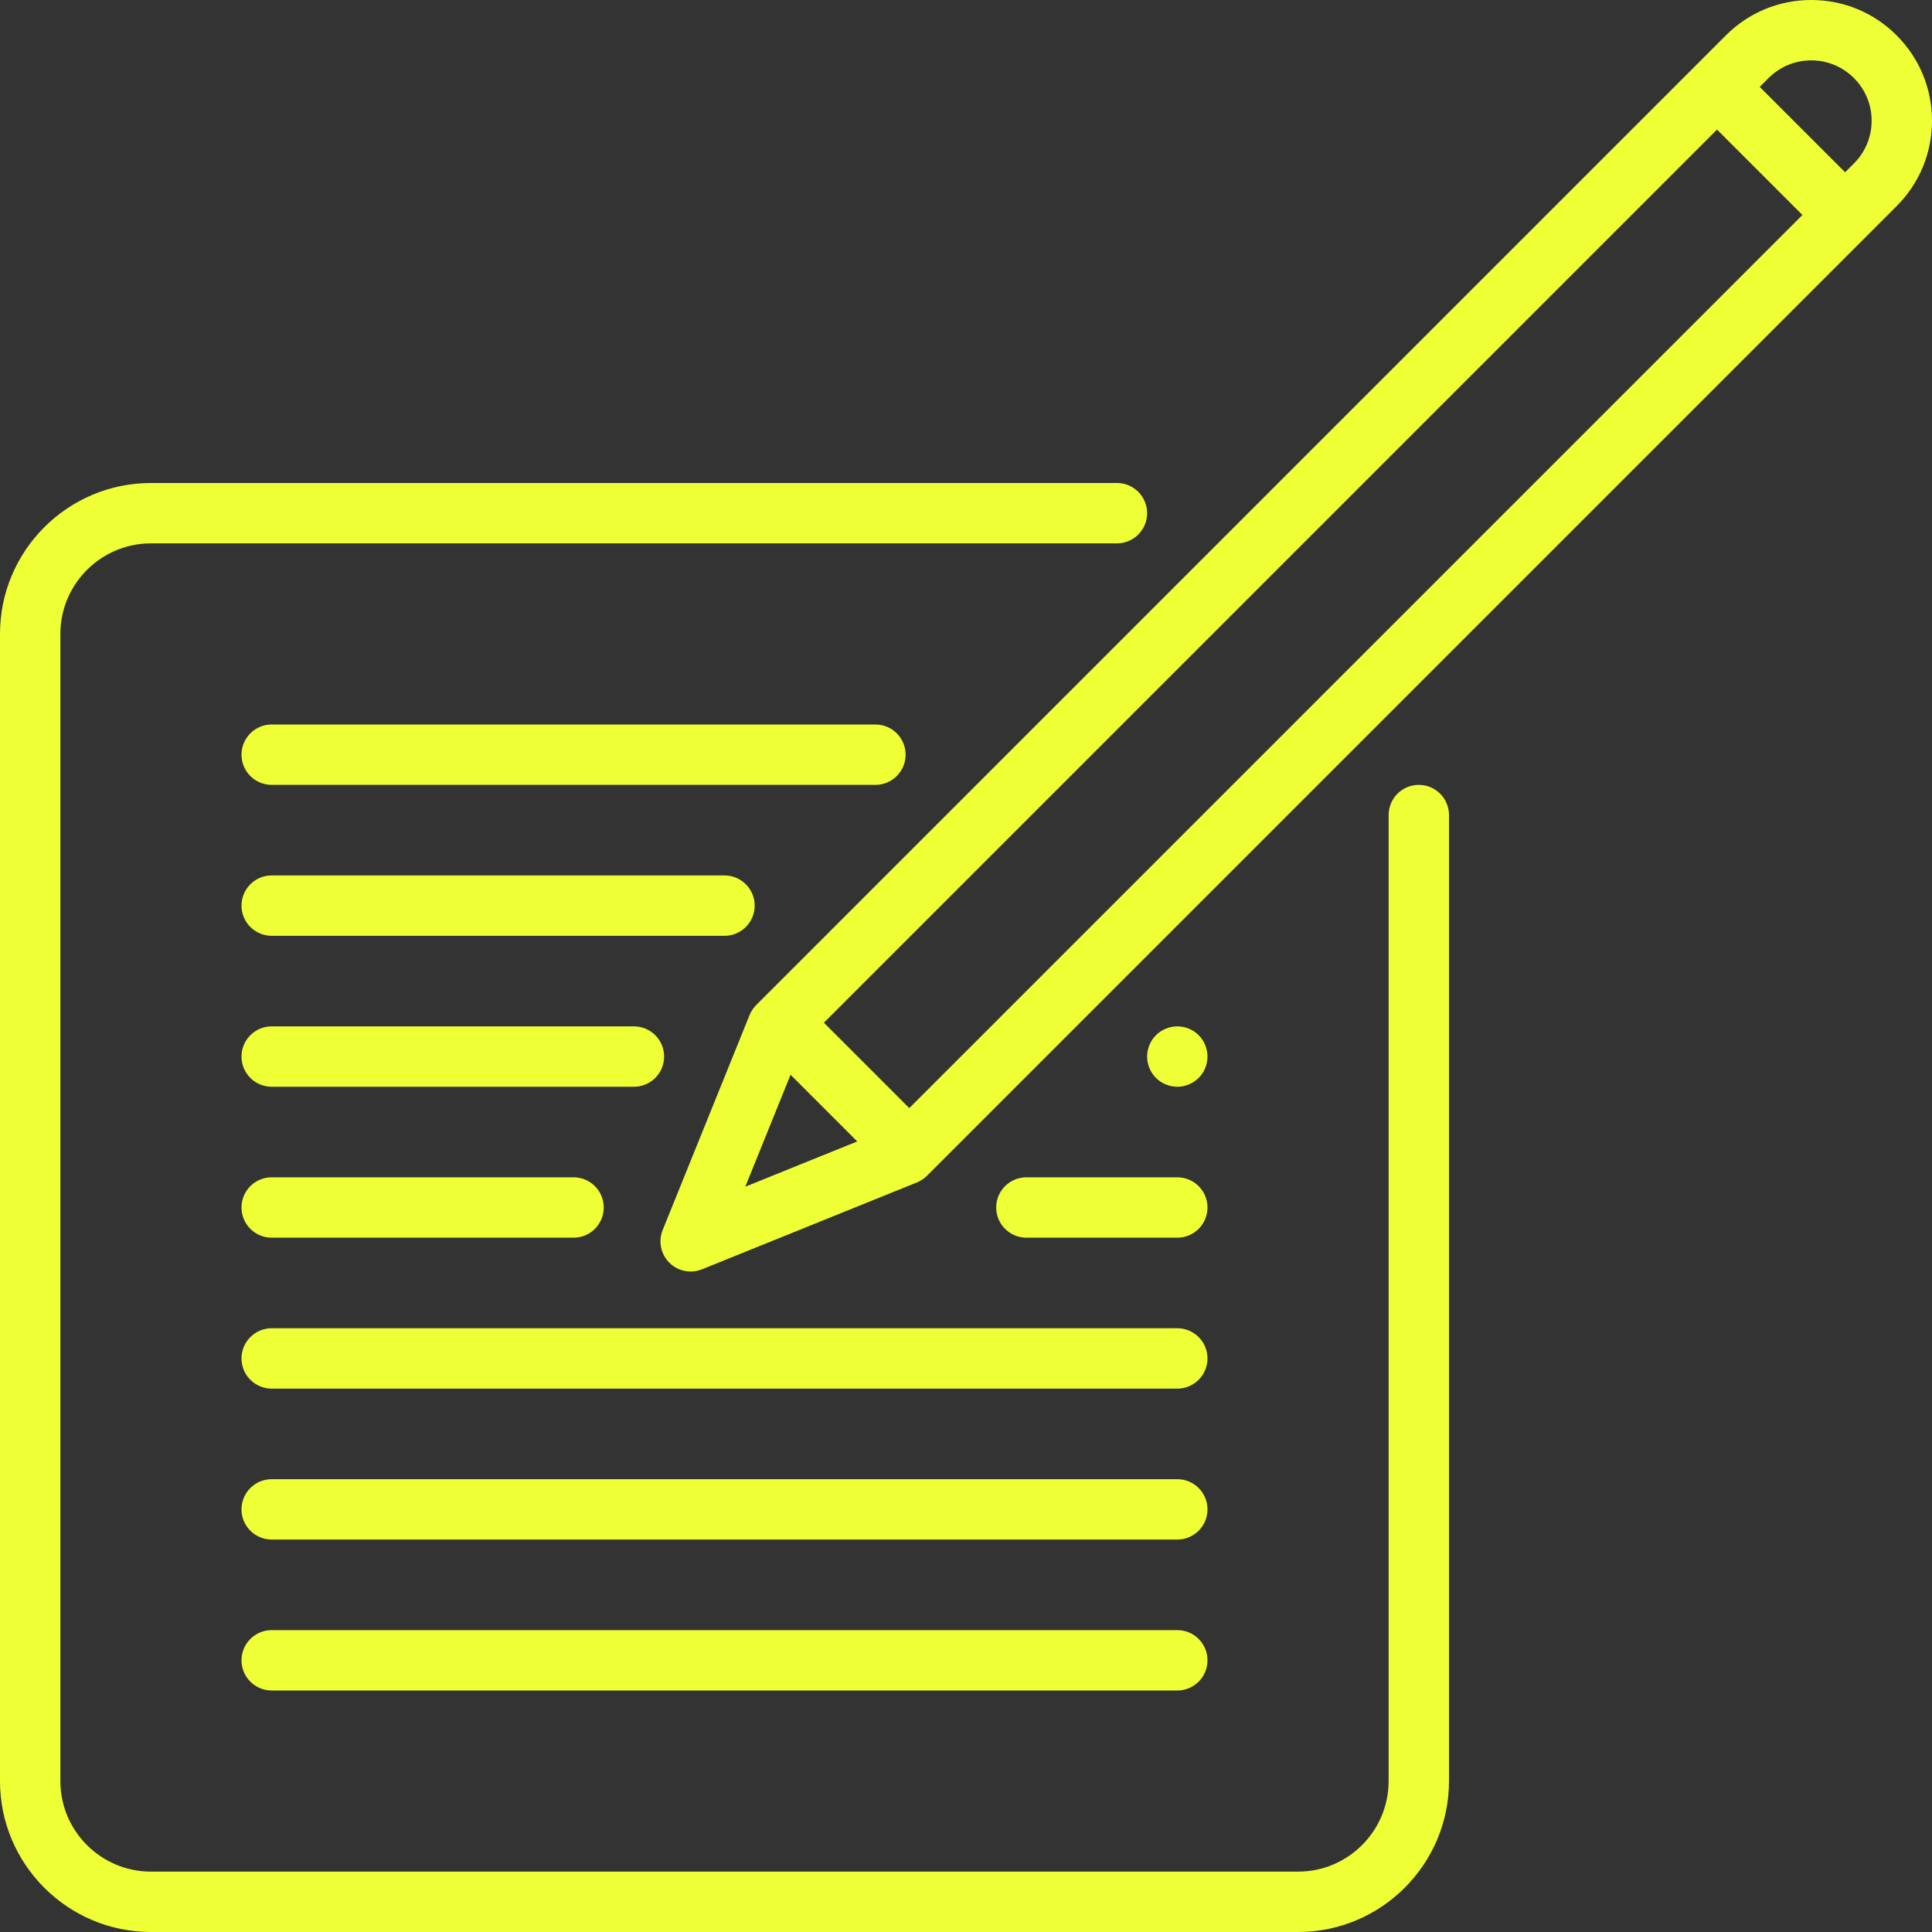 <?xml version="1.0" encoding="iso-8859-1"?>
<!-- Uploaded to: SVG Repo, www.svgrepo.com, Generator: SVG Repo Mixer Tools -->
<!DOCTYPE svg PUBLIC "-//W3C//DTD SVG 1.1//EN" "http://www.w3.org/Graphics/SVG/1.1/DTD/svg11.dtd">
<svg fill="#eeff36" height="800px" width="800px" version="1.1" id="Capa_1" xmlns="http://www.w3.org/2000/svg" xmlns:xlink="http://www.w3.org/1999/xlink" 
	 viewBox="0 0 512 512" xml:space="preserve">
<rect x="0" y="0" width="512" height="512" fill="#333333" stroke="none"/>
<g>
	<path d="M376,208c-4.418,0-8,3.582-8,8v256c0,13.234-10.766,24-24,24H40c-13.234,0-24-10.766-24-24V168c0-13.234,10.766-24,24-24
		h256c4.418,0,8-3.582,8-8s-3.582-8-8-8H40c-22.056,0-40,17.944-40,40v304c0,22.056,17.944,40,40,40h304c22.056,0,40-17.944,40-40
		V216C384,211.582,380.418,208,376,208z"/>
	<path d="M502.628,9.377C496.586,3.33,488.55,0,480,0s-16.586,3.33-22.625,9.375L200.406,266.343
		c-0.759,0.759-1.358,1.663-1.76,2.658l-23.031,56.969c-1.203,2.977-0.51,6.385,1.76,8.655c1.53,1.53,3.576,2.343,5.658,2.343
		c1.009,0,2.026-0.19,2.997-0.583l56.969-23.031c0.995-0.402,1.899-1.001,2.658-1.76L502.625,54.627
		C508.67,48.583,512,40.548,512,32S508.67,15.417,502.628,9.377z M240.969,293.655l-22.624-22.624L455.031,34.345l22.624,22.624
		L240.969,293.655z M209.508,284.822l17.67,17.67l-29.662,11.992L209.508,284.822z M491.312,43.312l-2.343,2.343l-22.624-22.624
		l2.346-2.346C471.709,17.664,475.726,16,480,16s8.291,1.664,11.313,4.689C494.335,23.71,496,27.728,496,32
		S494.335,40.29,491.312,43.312z"/>
	<path d="M240,200c0-4.418-3.582-8-8-8H72c-4.418,0-8,3.582-8,8s3.582,8,8,8h160C236.418,208,240,204.418,240,200z"/>
	<path d="M200,240c0-4.418-3.582-8-8-8H72c-4.418,0-8,3.582-8,8s3.582,8,8,8h120C196.418,248,200,244.418,200,240z"/>
	<path d="M168,272H72c-4.418,0-8,3.582-8,8s3.582,8,8,8h96c4.418,0,8-3.582,8-8S172.418,272,168,272z"/>
	<path d="M72,328h80c4.418,0,8-3.582,8-8s-3.582-8-8-8H72c-4.418,0-8,3.582-8,8S67.582,328,72,328z"/>
	<path d="M264,320c0,4.418,3.582,8,8,8h40c4.418,0,8-3.582,8-8s-3.582-8-8-8h-40C267.582,312,264,315.582,264,320z"/>
	<path d="M317.66,285.66c1.49-1.49,2.34-3.55,2.34-5.66c0-2.11-0.85-4.17-2.34-5.66c-1.49-1.49-3.55-2.34-5.66-2.34
		c-2.1,0-4.17,0.85-5.66,2.34c-1.49,1.49-2.34,3.56-2.34,5.66c0,2.11,0.85,4.17,2.34,5.66c1.49,1.49,3.56,2.34,5.66,2.34
		S316.17,287.15,317.66,285.66z"/>
	<path d="M64,360c0,4.418,3.582,8,8,8h240c4.418,0,8-3.582,8-8s-3.582-8-8-8H72C67.582,352,64,355.582,64,360z"/>
	<path d="M312,392H72c-4.418,0-8,3.582-8,8s3.582,8,8,8h240c4.418,0,8-3.582,8-8S316.418,392,312,392z"/>
	<path d="M312,432H72c-4.418,0-8,3.582-8,8s3.582,8,8,8h240c4.418,0,8-3.582,8-8S316.418,432,312,432z"/>
</g>
</svg>